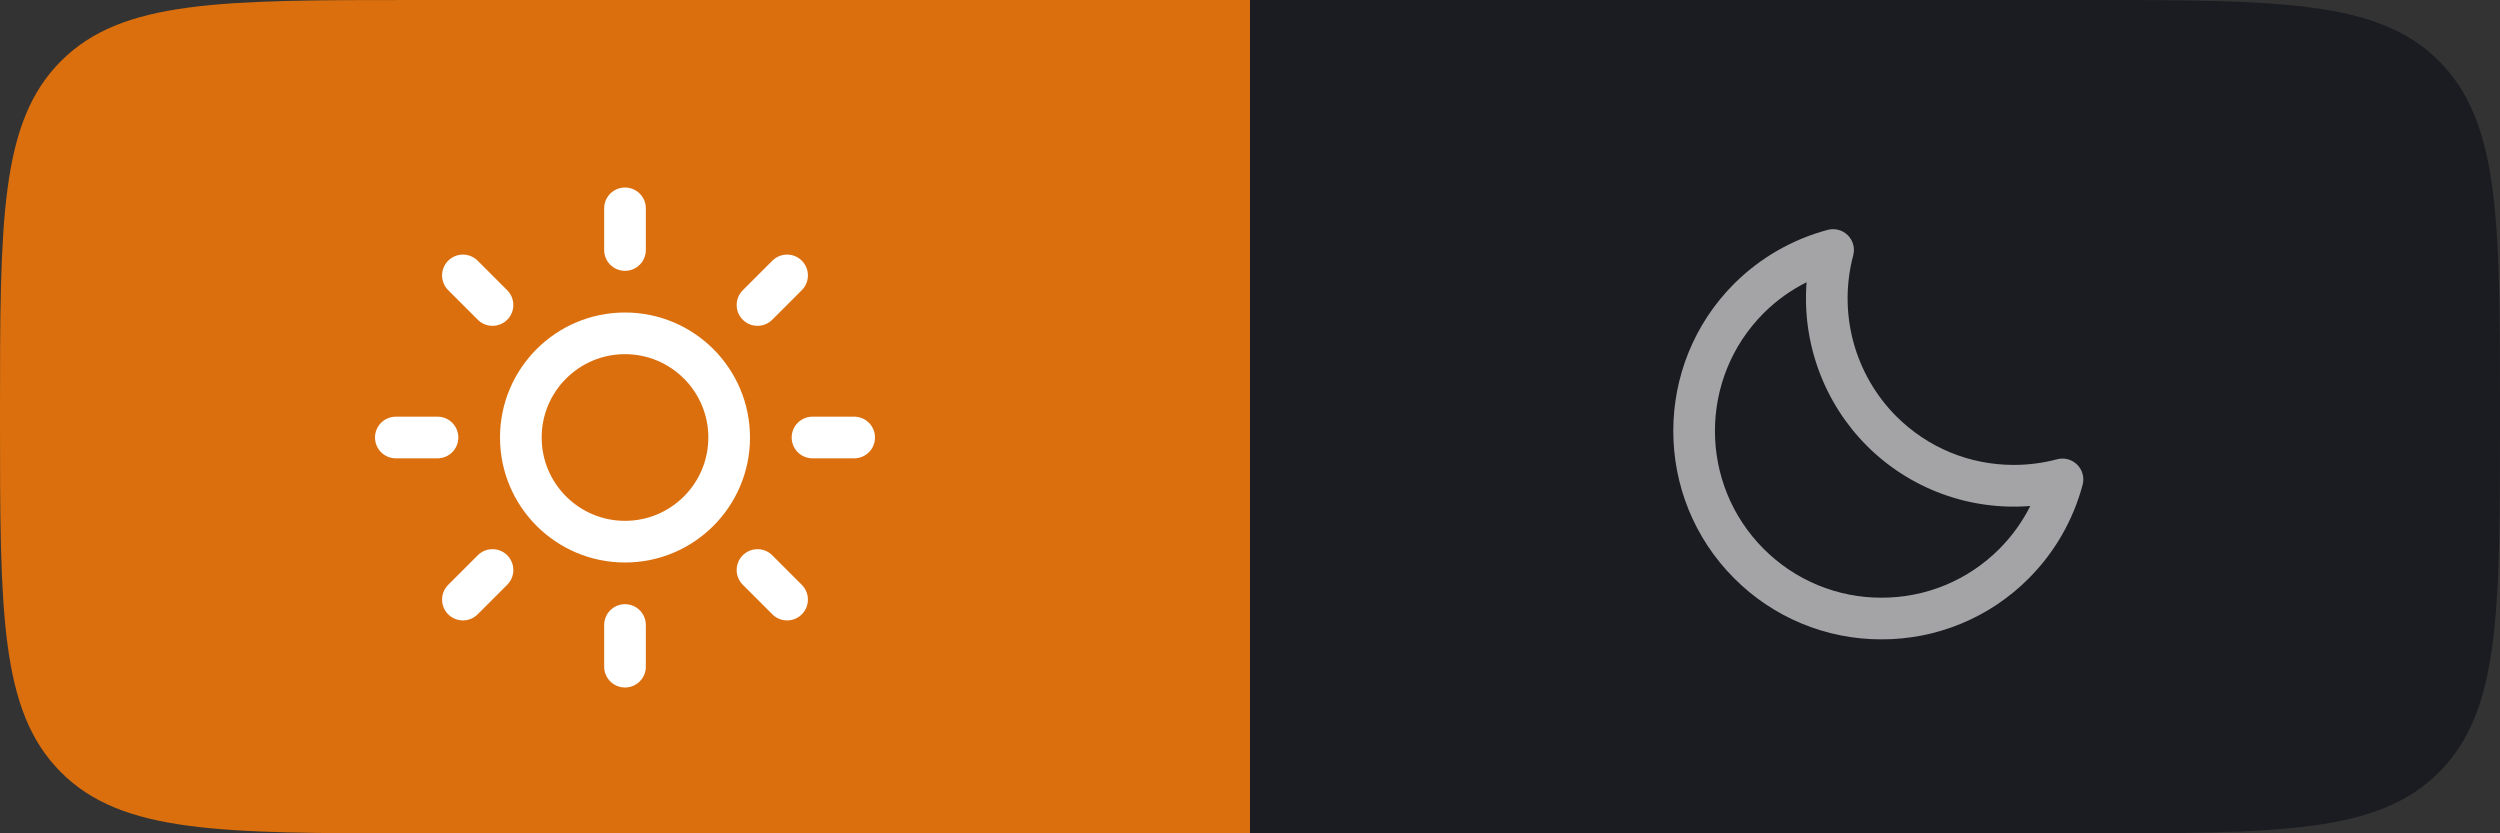 <svg width="120" height="40" viewBox="0 0 120 40" fill="none" xmlns="http://www.w3.org/2000/svg">
<rect x="0" y="0" width="120" height="40" fill="#333333" stroke="none"/>
<path d="M0 20C0 10.572 0 5.858 2.929 2.929C5.858 0 10.572 0 20 0H60V40H20C10.572 40 5.858 40 2.929 37.071C0 34.142 0 29.428 0 20Z" fill="#DB6F0D"/>
<path d="M30 26C32.761 26 35 23.761 35 21C35 18.239 32.761 16 30 16C27.239 16 25 18.239 25 21C25 23.761 27.239 26 30 26Z" stroke="white" stroke-width="2" stroke-linecap="round" stroke-linejoin="round"/>
<path d="M30 10V12" stroke="white" stroke-width="2" stroke-linecap="round" stroke-linejoin="round"/>
<path d="M30 30V32" stroke="white" stroke-width="2" stroke-linecap="round" stroke-linejoin="round"/>
<path d="M22.22 13.22L23.64 14.64" stroke="white" stroke-width="2" stroke-linecap="round" stroke-linejoin="round"/>
<path d="M36.36 27.36L37.78 28.78" stroke="white" stroke-width="2" stroke-linecap="round" stroke-linejoin="round"/>
<path d="M19 21H21" stroke="white" stroke-width="2" stroke-linecap="round" stroke-linejoin="round"/>
<path d="M39 21H41" stroke="white" stroke-width="2" stroke-linecap="round" stroke-linejoin="round"/>
<path d="M22.22 28.78L23.64 27.36" stroke="white" stroke-width="2" stroke-linecap="round" stroke-linejoin="round"/>
<path d="M36.36 14.64L37.78 13.22" stroke="white" stroke-width="2" stroke-linecap="round" stroke-linejoin="round"/>
<path d="M60 0H100C109.428 0 114.142 0 117.071 2.929C120 5.858 120 10.572 120 20C120 29.428 120 34.142 117.071 37.071C114.142 40 109.428 40 100 40H60V0Z" fill="#1B1C21"/>
<g opacity="0.6">
<path d="M98.742 22.045C98.064 22.225 97.366 22.316 96.665 22.316C94.53 22.316 92.525 21.486 91.019 19.98C90.03 18.985 89.319 17.749 88.957 16.394C88.595 15.039 88.594 13.612 88.955 12.257C89 12.088 89 11.909 88.954 11.74C88.909 11.571 88.819 11.416 88.695 11.292C88.571 11.168 88.416 11.079 88.247 11.034C88.078 10.989 87.899 10.989 87.73 11.034C86.033 11.486 84.485 12.377 83.241 13.616C79.343 17.514 79.343 23.859 83.241 27.759C84.168 28.691 85.27 29.429 86.484 29.932C87.697 30.435 88.999 30.692 90.313 30.689C91.627 30.693 92.928 30.436 94.141 29.933C95.355 29.43 96.457 28.692 97.383 27.76C98.623 26.516 99.514 24.967 99.966 23.269C100.011 23.1 100.011 22.921 99.965 22.752C99.919 22.583 99.83 22.429 99.706 22.305C99.582 22.181 99.428 22.092 99.259 22.046C99.09 22 98.911 22 98.742 22.045ZM95.97 26.346C95.229 27.091 94.347 27.682 93.377 28.084C92.406 28.486 91.365 28.692 90.314 28.689C89.263 28.692 88.222 28.486 87.25 28.084C86.279 27.681 85.397 27.09 84.656 26.345C81.538 23.226 81.538 18.15 84.656 15.031C85.258 14.429 85.954 13.928 86.716 13.548C86.605 14.987 86.805 16.433 87.304 17.788C87.802 19.142 88.588 20.373 89.606 21.396C90.627 22.417 91.857 23.205 93.212 23.704C94.567 24.203 96.015 24.402 97.454 24.287C97.072 25.048 96.571 25.743 95.97 26.346Z" fill="white"/>
</g>
</svg>
